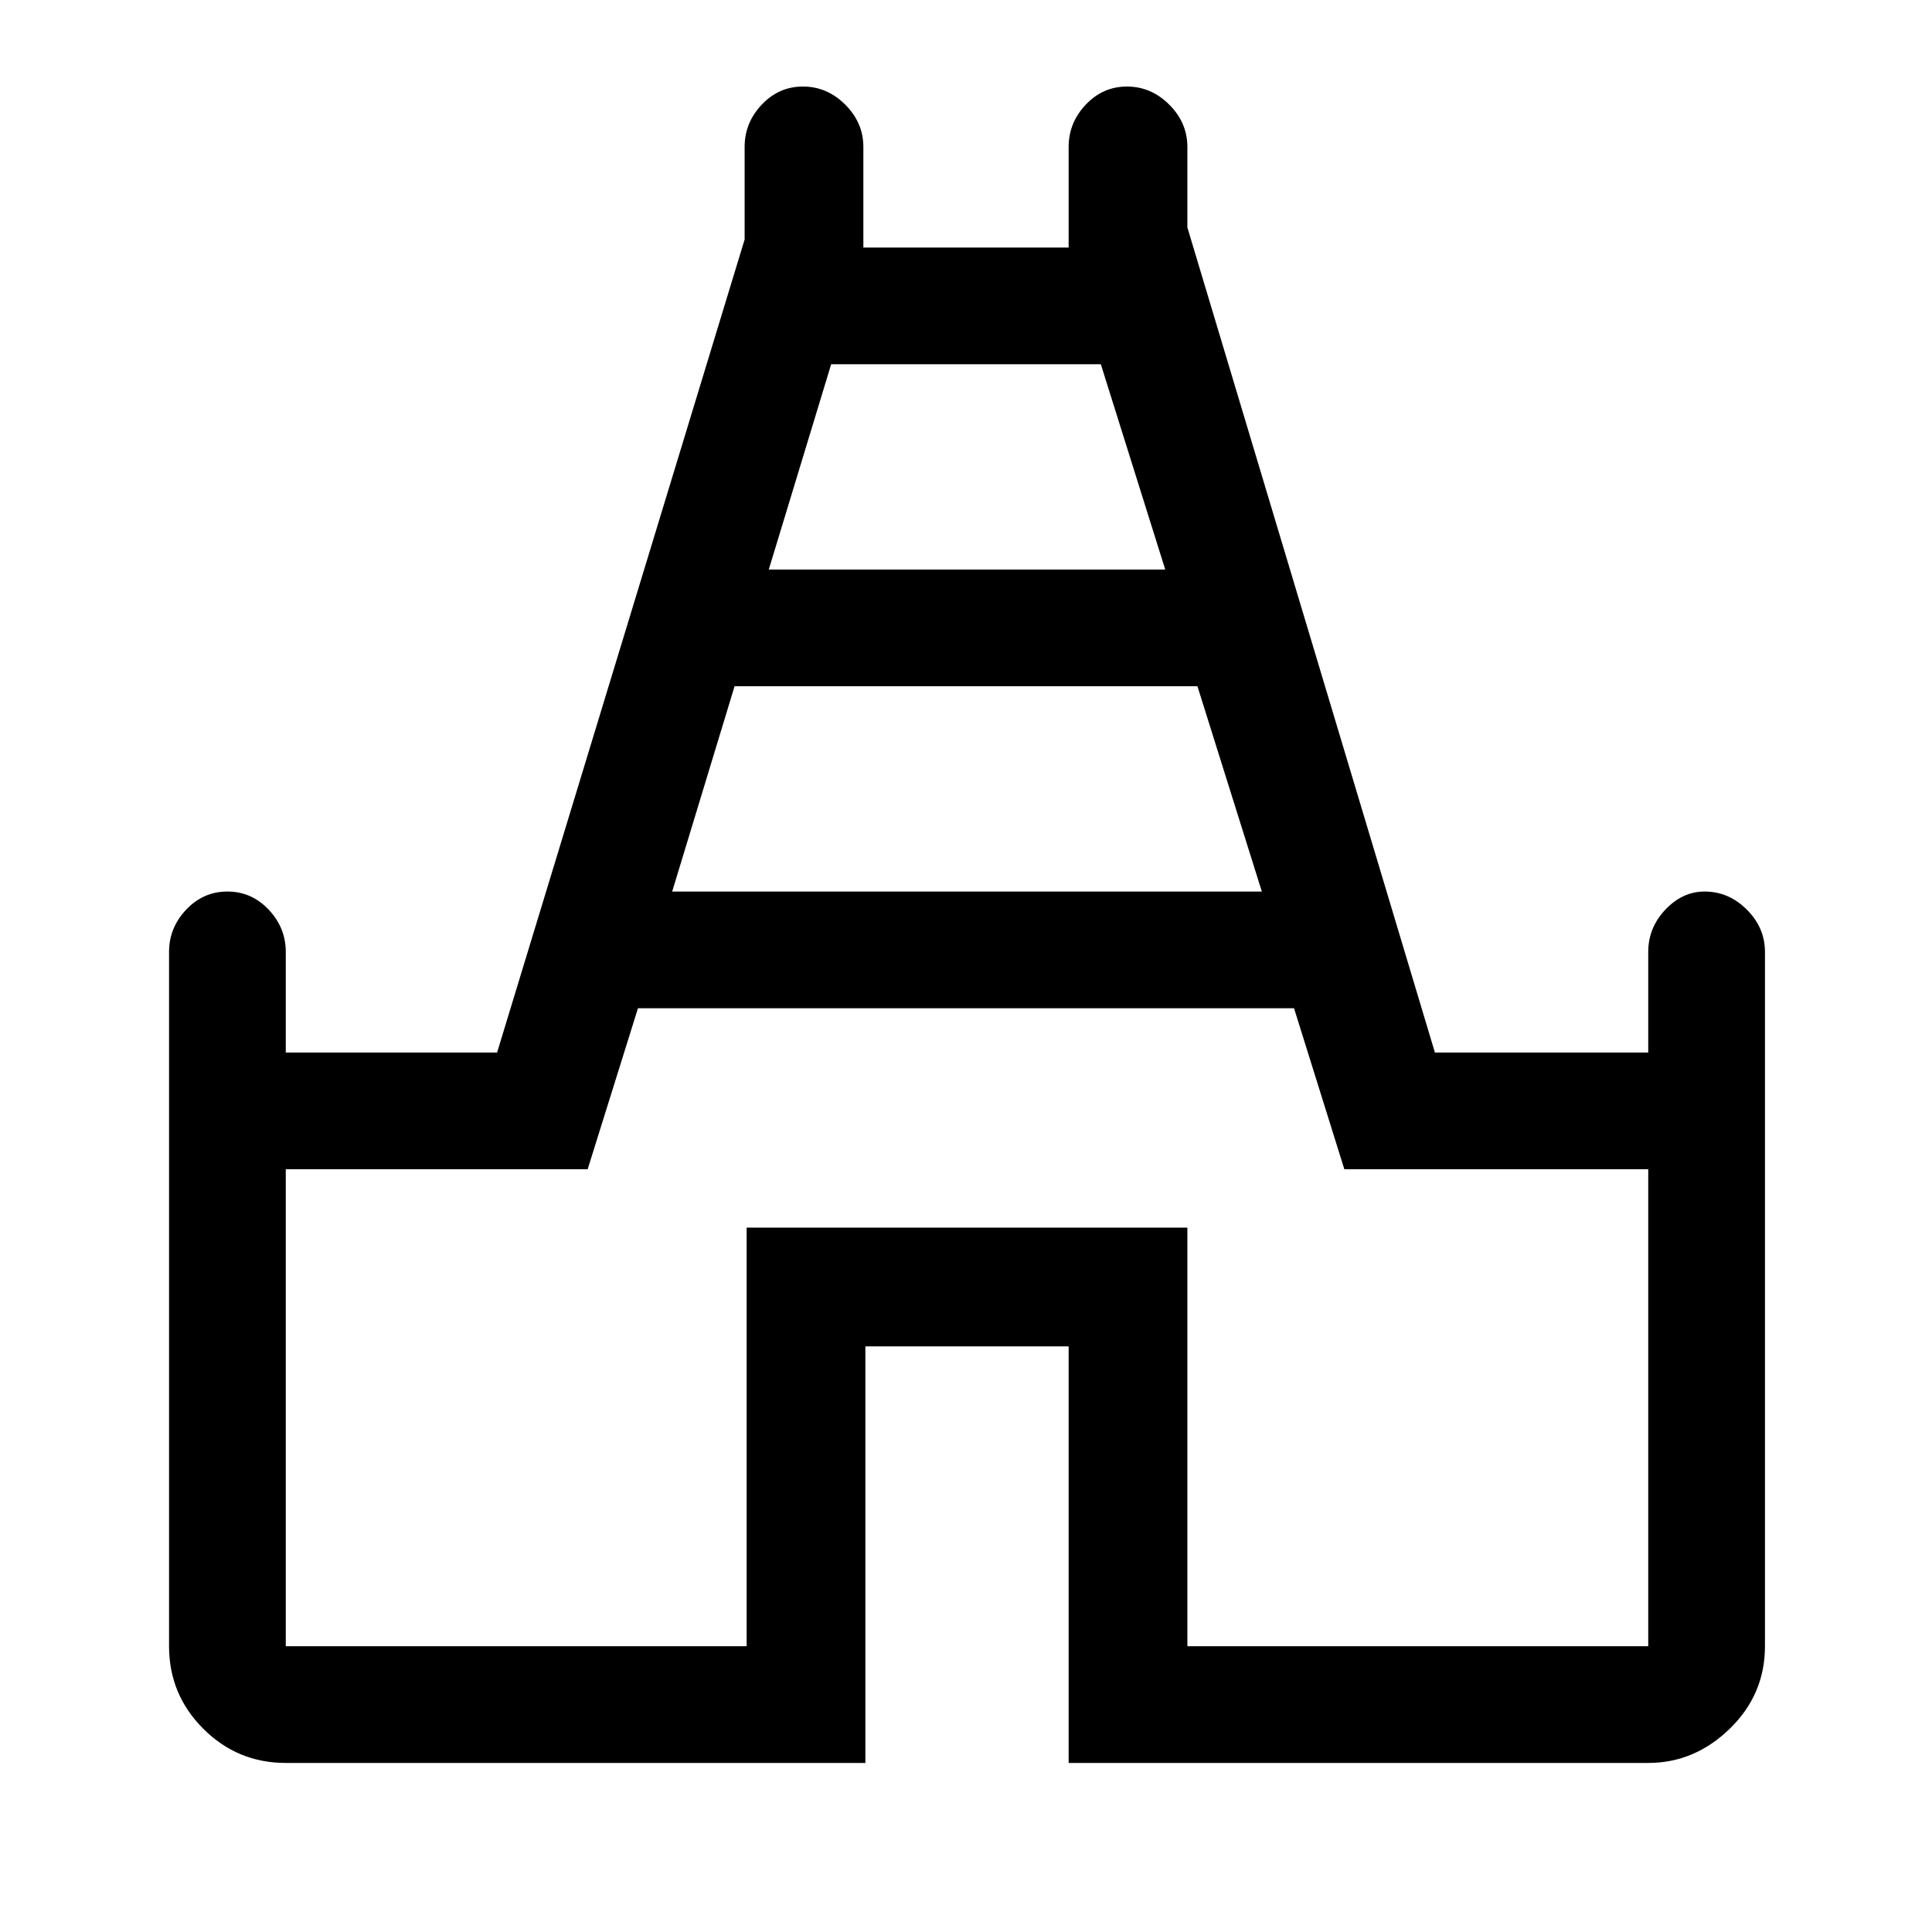 <svg xmlns="http://www.w3.org/2000/svg" height="48" width="48"><path d="M7.1 43.8Q5.9 43.8 5.05 42.95Q4.2 42.1 4.2 40.9V23.65Q4.2 23.05 4.625 22.6Q5.05 22.15 5.65 22.15Q6.25 22.15 6.675 22.6Q7.1 23.05 7.1 23.65V26.15H12.35L18.5 5.95V3.65Q18.5 3.05 18.925 2.6Q19.35 2.15 19.95 2.15Q20.55 2.15 21 2.6Q21.45 3.05 21.45 3.65V6.15H26.55V3.65Q26.55 3.05 26.975 2.6Q27.4 2.15 28 2.15Q28.6 2.15 29.05 2.6Q29.5 3.05 29.5 3.65V5.65L35.65 26.15H40.95V23.65Q40.95 23.05 41.375 22.6Q41.8 22.15 42.35 22.15Q42.95 22.15 43.4 22.6Q43.85 23.05 43.85 23.65V40.9Q43.85 42.1 42.975 42.95Q42.1 43.8 40.95 43.8H26.55V33.45H21.5V43.8ZM16.7 22.15H31.35L29.75 17.05H18.25ZM19.1 14.15H28.95L27.35 9.05H20.65ZM7.1 40.9H18.55V30.5H29.5V40.9H40.95V29.05H33.4L32.15 25.05H15.85L14.6 29.05H7.1ZM24 25Z"/></svg>